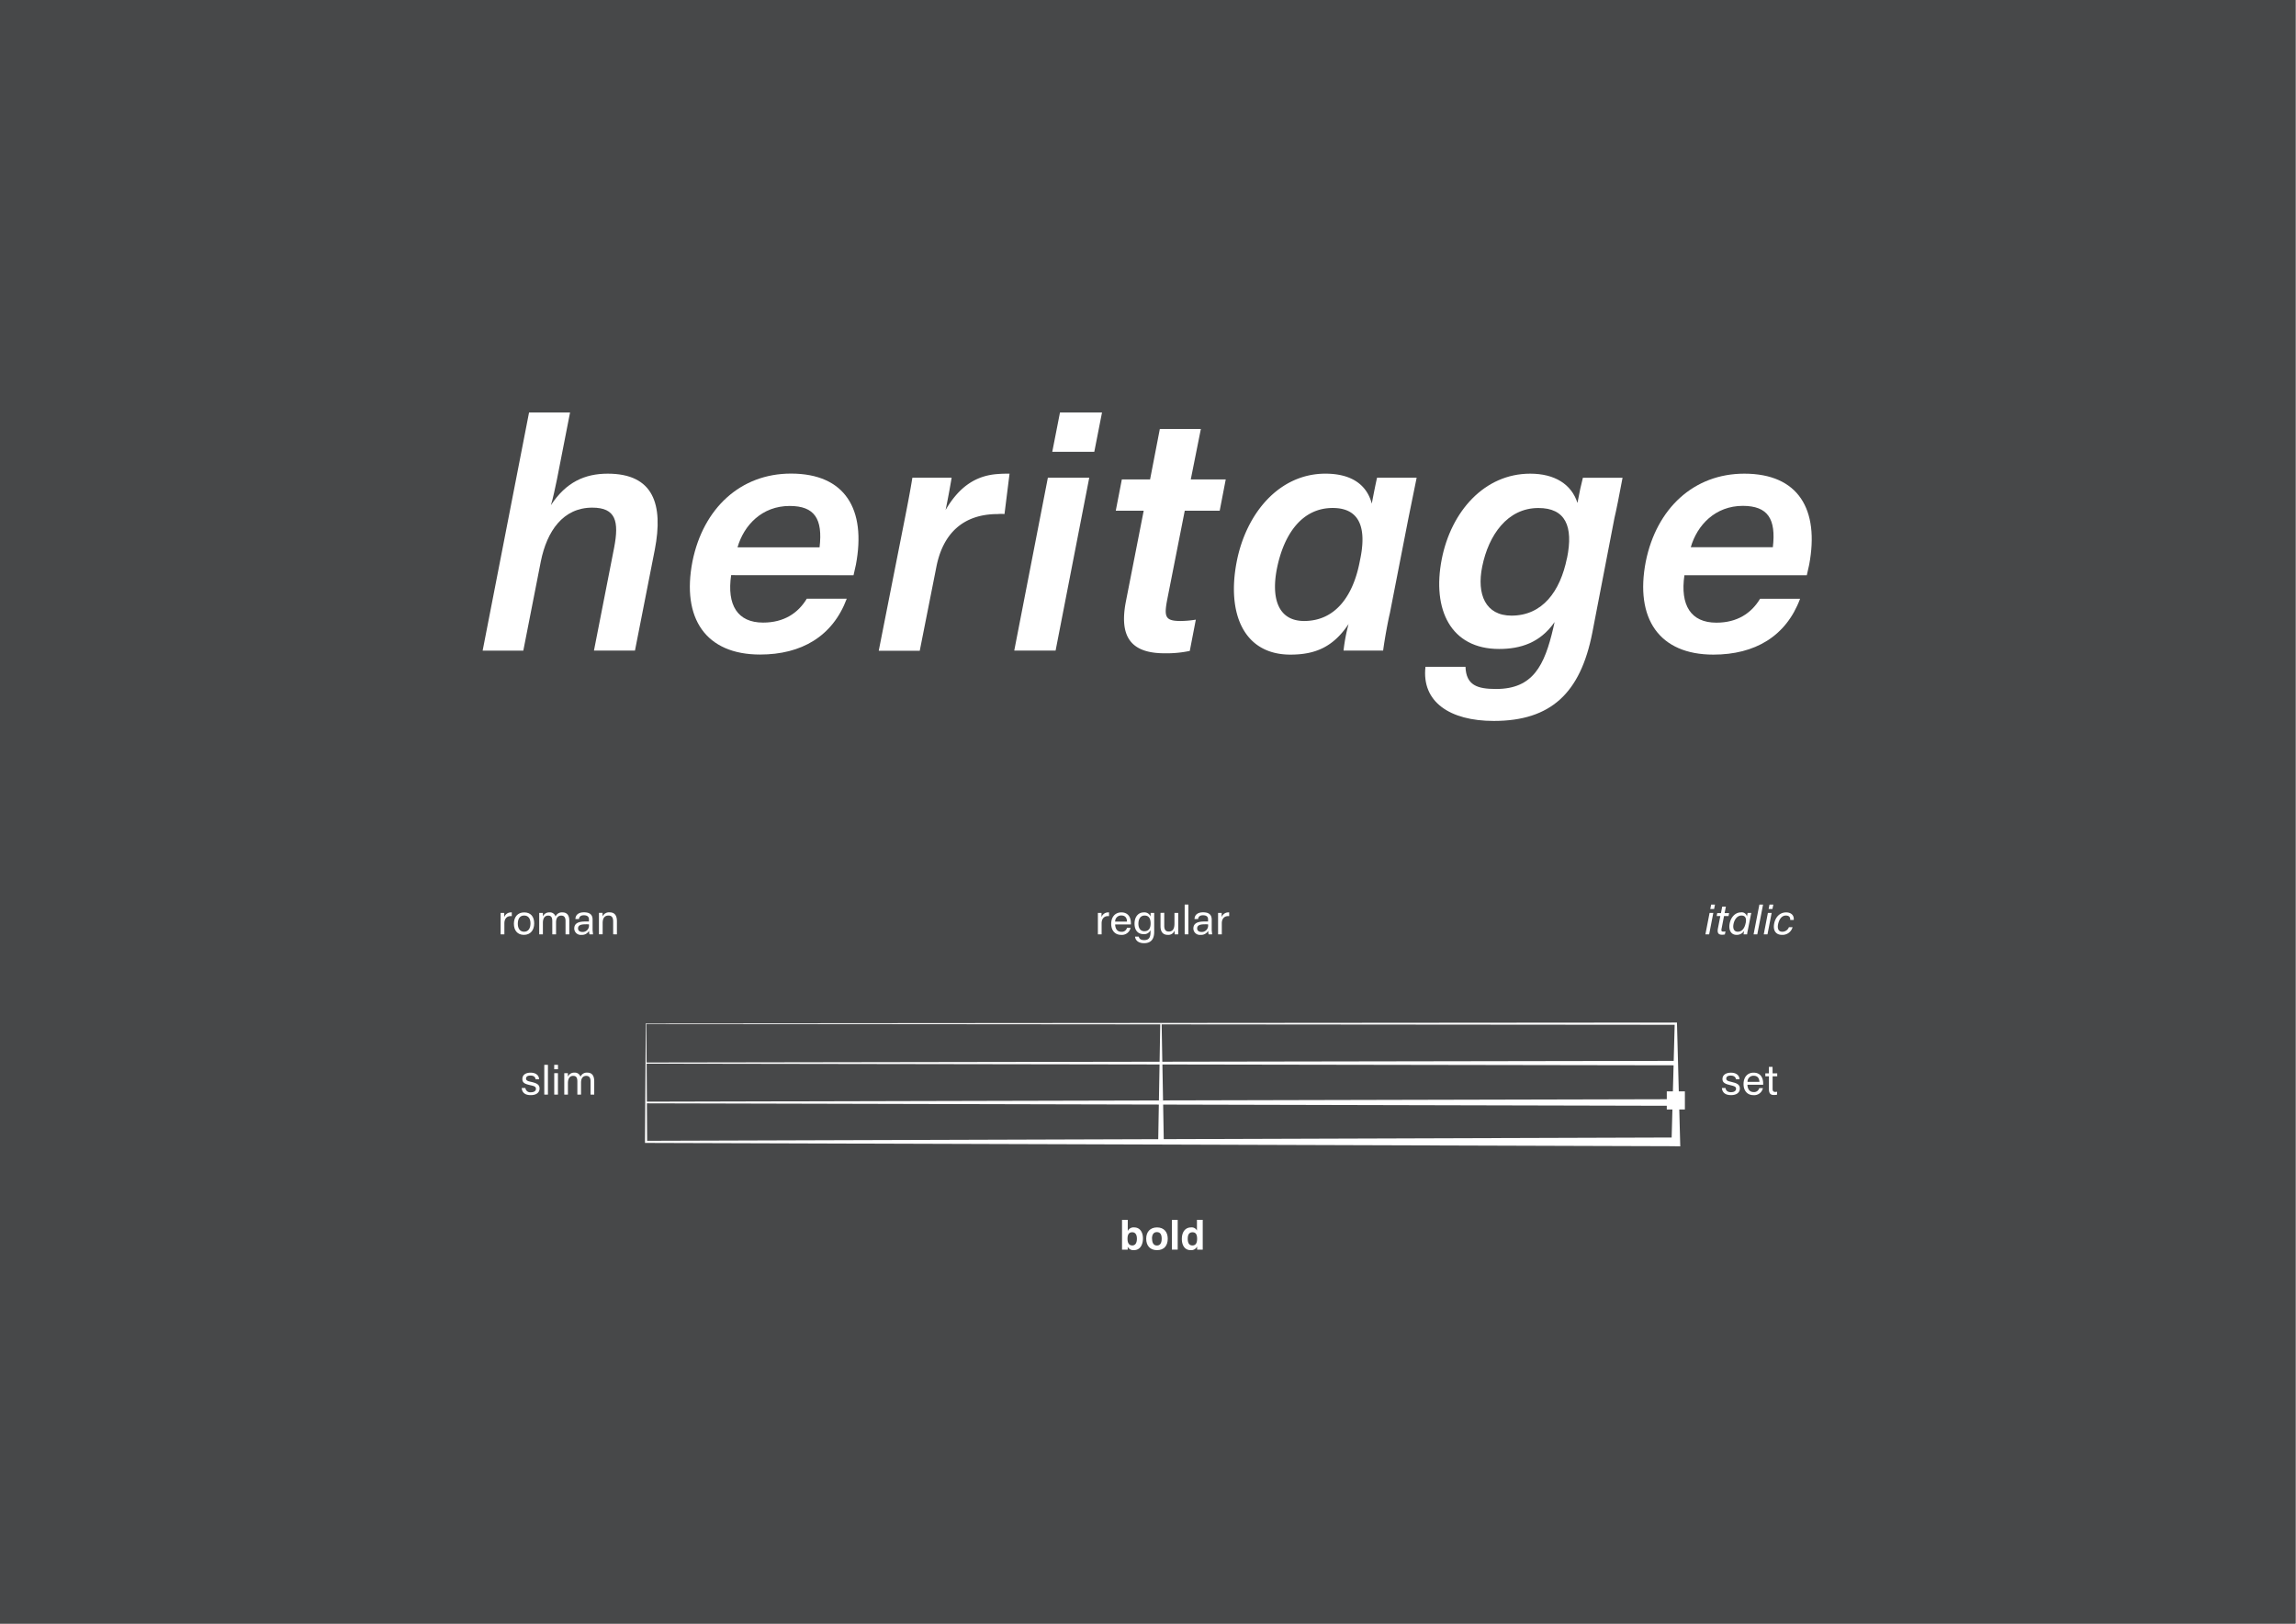 <svg id="Layer_1" data-name="Layer 1" xmlns="http://www.w3.org/2000/svg" viewBox="0 0 874.01 617.95">
  <rect x="0" y="0" width="874.01" height="617.95" fill="#808080" stroke="none"/>
  <defs>
    <style>
      .cls-1 {
        fill: #474849;
      }

      .cls-2 {
        fill: #fff;
      }
    </style>
  </defs>
  <title>DropperTypefaceAnimation</title>
  <rect class="cls-1" x="-0.31" y="-0.01" width="874" height="617.98"/>
  <g>
    <path class="cls-2" d="M205.87,213.69c2.31-11.52,8.45-20.48,19.59-20.48,9,0,10.24,5.25,8.32,15.24l-7.68,39.17h15.61l7.55-38.41c3.33-17.28-.51-28.93-17.92-28.93-8.7,0-15.87,3.21-21.63,12,.77-2.43,1.67-6.79,2.31-9.86L217,157H201.39l-17.66,90.63h15.48Z"/>
    <path class="cls-2" d="M324.91,218.94l.9-4c4-21.12-4.1-34.69-24.71-34.69-19.2,0-33.41,13.19-37.5,33.41-4.23,21.77,5.12,35.46,25.73,35.46,15.74,0,27.64-6.91,33-21.25H307.12c-3.33,5.51-8.71,9.09-16.64,9.09-9.73,0-13.83-6.66-12.16-18.05Zm-24.32-26.37c9.47,0,12.67,4.87,11.39,15.75H280.75C283.18,199.87,290.09,192.57,300.59,192.57Z"/>
    <path class="cls-2" d="M347.31,181.82c-.77,4.87-2.05,11.39-2.56,14l-10.24,51.85h15.61L356.4,216c2.43-12.8,10.11-20.35,23.42-20.35a14.47,14.47,0,0,1,2.56,0l1.92-15.37c-1.28,0-2.81,0-4.35.13-8.19.51-14.72,4.61-20,13.7.64-2.94,1.79-9.09,2.3-12.29Z"/>
    <polygon class="cls-2" points="400.56 171.97 416.56 171.97 419.5 156.99 403.5 156.99 400.56 171.97"/>
    <polygon class="cls-2" points="386.09 247.62 401.83 247.62 414.64 181.82 398.89 181.82 386.09 247.62"/>
    <path class="cls-2" d="M424.74,194.37h10.63l-6.78,34.56c-2.56,13.18,1.66,19.71,14.72,19.71a42.52,42.52,0,0,0,9.6-.9l2.3-11.9a38.08,38.08,0,0,1-5.76.51c-5.89,0-6.4-1.53-5.12-8.19L451,194.37H464.3l2.3-11.91H453.29l3.84-19.2H441.51l-3.71,19.2H427.05Z"/>
    <path class="cls-2" d="M526.51,247.62c.64-4.87,2-12,2.56-14.21l7-35.84,3.2-15.75H524.2c-.51,2.18-1.28,6-2,9.86-1.92-7.17-7.69-11.4-17.67-11.4-17.54,0-30.21,15-33.79,33.67-3.72,19.33,2.56,35.2,20.48,35.2,9.34,0,16.25-2.81,22.14-11.65a65.46,65.46,0,0,0-1.92,10.12Zm-30.08-11.27c-10,0-12.68-8.83-10.24-20.48,2.68-12.67,9.47-22.53,21.12-22.53,10.37,0,13.05,7.68,10.37,20C515.24,226.62,508.46,236.35,496.43,236.35Z"/>
    <path class="cls-2" d="M600.49,191.42c-2.3-7.17-8.71-11.14-18-11.14-17.41,0-30.08,14.34-33.66,32.52C545.06,232,552.23,247,570.66,247c8.07,0,15.62-2.31,21.12-10.24l-.51,2.3c-3.32,14.21-7.68,23.17-21.76,23.17-7.17,0-11.39-1.41-11.65-8.45H542.63c-1.54,13.31,9.22,20.61,26,20.61,21.76,0,33-10.63,37.5-33.54l8.45-43.78c.51-2,1.92-9,3.07-15.23h-15.1C602,183.87,601.13,187.84,600.49,191.42Zm-4,21c-2.56,12.68-9.34,21.89-21.12,21.89-9.86,0-13.31-8.06-11.14-18.69,2.44-12,9.6-22.27,21.38-22.27C595.88,193.34,599,200.25,596.52,212.41Z"/>
    <path class="cls-2" d="M664,180.28c-19.2,0-33.4,13.19-37.5,33.41-4.23,21.77,5.12,35.46,25.73,35.46,15.74,0,27.65-6.91,33-21.25H670c-3.33,5.51-8.7,9.09-16.64,9.09-9.73,0-13.82-6.66-12.16-18.05h46.59l.9-4C692.65,193.85,684.58,180.28,664,180.28Zm10.89,28H643.62c2.43-8.45,9.35-15.75,19.84-15.75C672.94,192.57,676.14,197.44,674.86,208.32Z"/>
  </g>
  <g>
    <path class="cls-2" d="M639.62,436.3l-.09-3.37-1.17-43.74h-.85l-391.68.31-.31,44.68V435l390.74,1.25ZM440.9,433.57l-194.55.62-.1-14.26,194.88.47Zm.77-43.69-.25,14.21-195.28.31-.1-14.68Zm195.82.16-.37,13.73-194.67.32-.25-14.21Zm-.41,15.42-.35,12.9-194,.46-.24-13.68Zm-195.68-.32-.24,13.69-194.91.47-.1-14.47Zm195.27,15.73-.33,12.07L443,433.56l-.23-13.15Z"/>
    <path class="cls-2" d="M201.93,409.36c1.07,0,1.84.41,1.94,1.4h1.34c-.05-1.59-1.36-2.5-3.22-2.5s-3.14.82-3.14,2.42,1.21,1.93,3.16,2.38c1.2.27,2,.47,2,1.35s-.85,1.31-1.89,1.31A1.86,1.86,0,0,1,200,414.1H198.6c.14,1.81,1.36,2.71,3.44,2.71,1.92,0,3.35-.83,3.35-2.52,0-1.52-1.12-2.06-3.29-2.54-1.07-.24-1.85-.45-1.85-1.25S200.94,409.36,201.93,409.36Z"/>
    <rect class="cls-2" x="207.19" y="405.28" width="1.39" height="11.33"/>
    <rect class="cls-2" x="210.97" y="405.28" width="1.44" height="1.68"/>
    <rect class="cls-2" x="210.98" y="408.45" width="1.41" height="8.16"/>
    <path class="cls-2" d="M216.17,409.83c0-.45,0-1,0-1.38h-1.37c0,.58,0,1.38,0,1.76v6.41h1.39v-4.34c0-1.6.56-2.8,2-2.8,1.2,0,1.59.73,1.59,2.14v5h1.4v-4.55c0-1.52.6-2.59,2-2.59,1.09,0,1.62.72,1.62,2v5.13h1.4v-5.09c0-1.94-.73-3.27-2.62-3.27a2.58,2.58,0,0,0-2.61,1.57,2.22,2.22,0,0,0-2.32-1.57A2.56,2.56,0,0,0,216.17,409.83Z"/>
    <path class="cls-2" d="M429.31,464.28h-2.19v9.48c0,.32,0,1.09,0,1.86h2.16c0-.29,0-.71,0-1.09a2.39,2.39,0,0,0,2.34,1.28c2.35,0,3.46-2,3.46-4.47,0-2.3-1.09-4.18-3.35-4.18a2.41,2.41,0,0,0-2.43,1.37c0-.39,0-.79,0-1.17ZM431,469c1.24,0,1.78,1,1.78,2.44s-.48,2.58-1.76,2.58-1.81-1-1.81-2.53S429.68,469,431,469Z"/>
    <path class="cls-2" d="M444.52,471.44c0-2.53-1.44-4.28-4.07-4.28s-4.13,1.72-4.13,4.29,1.39,4.36,4.1,4.36S444.52,474.11,444.52,471.44Zm-6,0c0-1.39.51-2.5,1.86-2.5s1.84,1,1.84,2.51-.5,2.6-1.82,2.6S438.56,472.94,438.56,471.44Z"/>
    <rect class="cls-2" x="446.1" y="464.28" width="2.21" height="11.33"/>
    <path class="cls-2" d="M453.41,467.16c-2.3,0-3.52,1.83-3.52,4.41,0,2.33,1.07,4.24,3.33,4.24a2.49,2.49,0,0,0,2.48-1.39c0,.38,0,.91,0,1.2h2.14c0-.77,0-1.67,0-1.86v-9.48h-2.2v3.08c0,.38,0,.65,0,1A2.22,2.22,0,0,0,453.41,467.16Zm2.29,4.34c0,1.48-.45,2.52-1.79,2.52s-1.78-1.11-1.78-2.55.46-2.46,1.81-2.46S455.7,470,455.7,471.5Z"/>
    <path class="cls-2" d="M419.35,355.62v-4.21c0-1.56.79-2.74,2.44-2.74a3.07,3.07,0,0,1,.38,0v-1.41a2.56,2.56,0,0,0-.37,0,2.66,2.66,0,0,0-2.49,1.84c0-.45,0-1.26,0-1.65h-1.38c0,.58,0,1.38,0,1.76v6.41Z"/>
    <path class="cls-2" d="M423,351.6c0,2.48,1.39,4.21,3.74,4.21a3.36,3.36,0,0,0,3.62-2.66H429a2,2,0,0,1-2.15,1.49c-1.55,0-2.29-1.15-2.35-2.79h6v-.43c0-2.48-1.2-4.16-3.63-4.16S423,349.07,423,351.6Zm6.05-.83h-4.55a2.26,2.26,0,0,1,2.31-2.34C428.27,348.43,429,349.28,429,350.77Z"/>
    <path class="cls-2" d="M435.55,357.81c-1.12,0-1.83-.37-2.07-1.33h-1.41c.18,1.65,1.54,2.5,3.44,2.5,2.6,0,3.85-1.51,3.85-4.34v-5.43c0-.38,0-1.18,0-1.76H438c0,.39,0,.91,0,1.38a2.53,2.53,0,0,0-2.6-1.57c-2.19,0-3.52,1.81-3.52,4.27s1.23,4,3.43,4a2.6,2.6,0,0,0,2.65-1.51v.58C438,356.59,437.5,357.81,435.55,357.81Zm.06-3.39c-1.47,0-2.26-1.17-2.26-2.85s.71-3.11,2.36-3.11,2.29,1.17,2.29,3S437.29,354.42,435.61,354.42Z"/>
    <path class="cls-2" d="M441.77,347.45v5.09c0,2,.83,3.27,2.77,3.27a2.55,2.55,0,0,0,2.61-1.65c0,.45,0,1.07,0,1.46h1.36c0-.58,0-1.48,0-1.86v-6.31h-1.43v4c0,1.84-.49,3.1-2.17,3.1-1.24,0-1.72-.81-1.72-2.19v-4.95Z"/>
    <rect class="cls-2" x="450.97" y="344.28" width="1.41" height="11.33"/>
    <path class="cls-2" d="M458.41,350.73c-2.74,0-4.13.8-4.13,2.69a2.45,2.45,0,0,0,2.74,2.39,3,3,0,0,0,2.9-1.57,6.71,6.71,0,0,0,.16,1.38h1.34c0-.24-.16-1.35-.16-1.73V350c0-1.91-1.14-2.77-3.28-2.77-1.84,0-3.19.77-3.27,2.56h1.36c.13-1,.8-1.44,1.88-1.44s1.92.4,1.92,1.52v.85C459.53,350.73,458.54,350.73,458.41,350.73Zm1.47,1.08V352a2.41,2.41,0,0,1-2.49,2.71c-.9,0-1.67-.42-1.67-1.35,0-1.26,1.17-1.57,2.9-1.57C459,351.77,459.44,351.79,459.88,351.81Z"/>
    <path class="cls-2" d="M465.1,355.62v-4.21c0-1.56.78-2.74,2.43-2.74a3.07,3.07,0,0,1,.38,0v-1.41a2.49,2.49,0,0,0-.36,0,2.67,2.67,0,0,0-2.5,1.84c0-.45,0-1.26,0-1.65h-1.37c0,.58,0,1.38,0,1.76v6.41Z"/>
    <path class="cls-2" d="M192,355.62v-4.21c0-1.56.79-2.74,2.43-2.74a3.3,3.3,0,0,1,.39,0v-1.41a2.56,2.56,0,0,0-.37,0,2.68,2.68,0,0,0-2.5,1.84c0-.45,0-1.26,0-1.65h-1.38c0,.58,0,1.38,0,1.76v6.41Z"/>
    <path class="cls-2" d="M199.53,347.26c-2.51,0-3.91,1.81-3.91,4.32s1.33,4.23,3.81,4.23,3.92-1.76,3.92-4.37S202,347.26,199.53,347.26Zm0,7.36c-1.65,0-2.42-1.31-2.42-3.05s.7-3.12,2.4-3.12,2.43,1.28,2.43,3S201.23,354.62,199.5,354.62Z"/>
    <path class="cls-2" d="M214.11,347.26a2.6,2.6,0,0,0-2.63,1.57,2.22,2.22,0,0,0-2.34-1.57,2.58,2.58,0,0,0-2.49,1.57c0-.45,0-1,0-1.38h-1.39c0,.58,0,1.38,0,1.76v6.41h1.4v-4.34c0-1.6.58-2.8,2-2.8,1.2,0,1.58.73,1.58,2.14v5h1.43v-4.55c0-1.52.59-2.59,2-2.59,1.09,0,1.61.72,1.61,2v5.13h1.43v-5.09C216.75,348.59,216,347.26,214.11,347.26Z"/>
    <path class="cls-2" d="M222.73,350.73c-2.74,0-4.13.8-4.13,2.69a2.45,2.45,0,0,0,2.74,2.39,3,3,0,0,0,2.89-1.57,7.49,7.49,0,0,0,.16,1.38h1.35c0-.24-.16-1.35-.16-1.73V350c0-1.91-1.14-2.77-3.28-2.77-1.84,0-3.19.77-3.27,2.56h1.36c.13-1,.8-1.44,1.87-1.44s1.93.4,1.93,1.52v.85C223.85,350.73,222.86,350.73,222.73,350.73Zm1.47,1.08V352a2.41,2.41,0,0,1-2.5,2.71c-.89,0-1.66-.42-1.66-1.35,0-1.26,1.17-1.57,2.9-1.57C223.32,351.77,223.75,351.79,224.2,351.81Z"/>
    <path class="cls-2" d="M234.84,355.62v-5c0-2-.73-3.38-2.78-3.38a2.69,2.69,0,0,0-2.69,1.59c0-.45,0-1,0-1.4H228c0,.58,0,1.38,0,1.76v6.41h1.41v-4.23c0-1.78.62-2.91,2.24-2.91,1.28,0,1.76.8,1.76,2.27v4.87Z"/>
    <polygon class="cls-2" points="649.19 355.62 650.62 355.62 652.2 347.45 650.78 347.45 649.19 355.62"/>
    <polygon class="cls-2" points="652.84 344.28 651.38 344.28 651.05 345.96 652.5 345.96 652.84 344.28"/>
    <path class="cls-2" d="M655.59,345.05l-.48,2.47H653.7l-.22,1.13h1.39l-.91,4.68c-.29,1.53,0,2.43,1.52,2.43a4.94,4.94,0,0,0,1.12-.11l.24-1.15a5.56,5.56,0,0,1-.82.08c-.78,0-.83-.36-.65-1.24l.91-4.69H658l.22-1.13H656.5l.49-2.47Z"/>
    <path class="cls-2" d="M665,348.83a2,2,0,0,0-2.29-1.57c-2.24,0-3.84,1.91-4.29,4.24s.43,4.31,2.61,4.31a3.27,3.27,0,0,0,2.93-1.57,14,14,0,0,0-.24,1.38h1.36c0-.48.22-1.43.3-1.8l.9-4.54.37-1.83h-1.38C665.21,347.77,665.1,348.32,665,348.83Zm-.5,2.53c-.37,1.87-1.34,3.25-3,3.25-1.47,0-1.94-1.28-1.6-2.95s1.38-3.2,3-3.2S664.86,349.61,664.52,351.36Z"/>
    <polygon class="cls-2" points="671.14 344.28 669.74 344.28 667.53 355.62 668.94 355.62 671.14 344.28"/>
    <polygon class="cls-2" points="671.4 355.62 672.82 355.62 674.41 347.45 672.98 347.45 671.4 355.62"/>
    <polygon class="cls-2" points="673.26 345.96 674.71 345.96 675.05 344.28 673.59 344.28 673.26 345.96"/>
    <path class="cls-2" d="M679.8,348.46c1.15,0,1.75.53,1.67,1.68h1.34c.21-1.76-1-2.88-2.88-2.88-2.42,0-4.07,1.78-4.56,4.24s.46,4.31,3,4.31a3.94,3.94,0,0,0,4-2.93h-1.39a2.66,2.66,0,0,1-2.5,1.74c-1.53,0-1.95-1.25-1.61-2.89S678.15,348.46,679.8,348.46Z"/>
    <path class="cls-2" d="M655.68,410.69c0,1.46,1.18,1.91,3.18,2.37,1.22.29,2,.48,2,1.33S660,415.7,659,415.7c-1.22,0-2-.49-2.16-1.61h-1.38c.16,1.82,1.4,2.72,3.48,2.72,1.92,0,3.37-.82,3.37-2.52,0-1.53-1.15-2.06-3.31-2.54-1.07-.24-1.87-.43-1.87-1.25s.73-1.14,1.7-1.14,1.87.41,2,1.4h1.35c-.05-1.59-1.39-2.5-3.25-2.5S655.68,409.06,655.68,410.69Z"/>
    <path class="cls-2" d="M663.71,412.6c0,2.48,1.39,4.21,3.75,4.21a3.35,3.35,0,0,0,3.61-2.66h-1.39a2,2,0,0,1-2.14,1.49c-1.56,0-2.29-1.15-2.36-2.79h6v-.43c0-2.48-1.2-4.16-3.64-4.16S663.71,410.07,663.71,412.6Zm3.81-3.17c1.47,0,2.16.85,2.24,2.34h-4.54A2.25,2.25,0,0,1,667.52,409.43Z"/>
    <path class="cls-2" d="M674.75,406.05h-1.39v2.47H672v1.13h1.37v4.74c0,1.54.39,2.37,1.89,2.37a4.62,4.62,0,0,0,1.22-.14v-1.11a3.49,3.49,0,0,1-.71.07c-.83,0-1-.42-1-1.3v-4.63h1.76v-1.13h-1.76Z"/>
    <rect class="cls-2" x="634.49" y="415.38" width="6.89" height="6.89"/>
  </g>
</svg>
